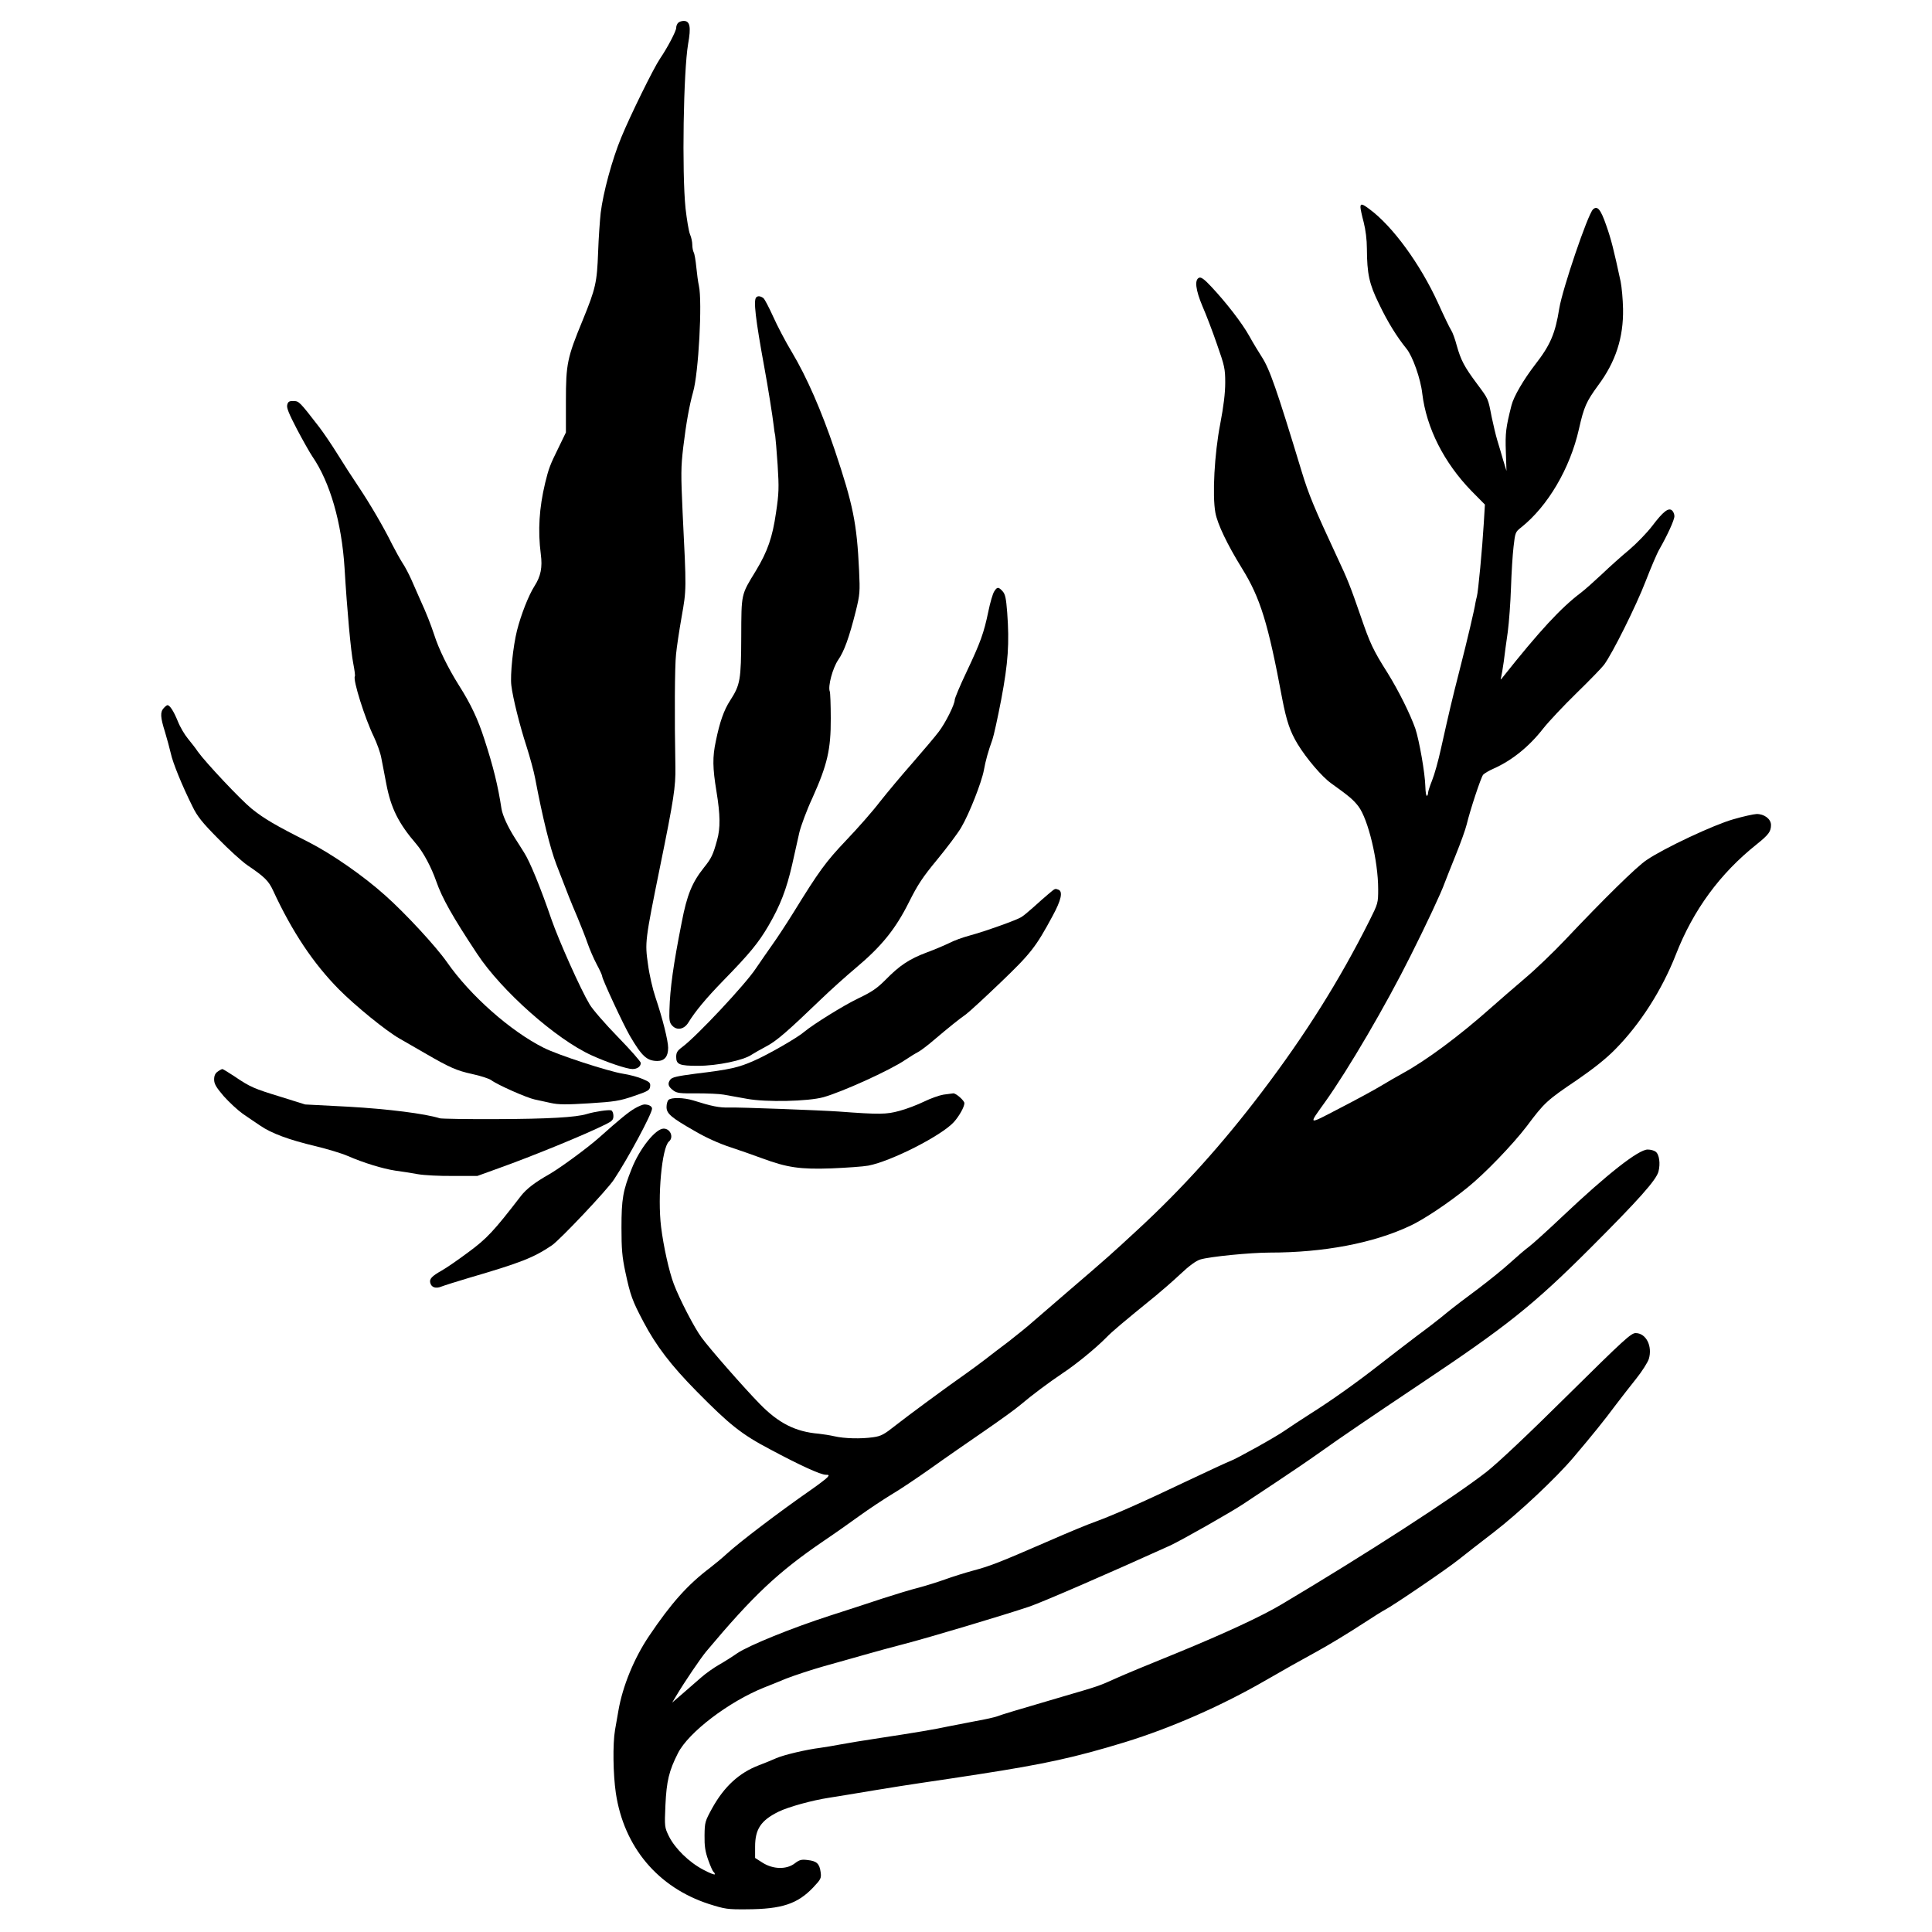 <?xml version="1.0" standalone="no"?>
<!DOCTYPE svg PUBLIC "-//W3C//DTD SVG 20010904//EN"
 "http://www.w3.org/TR/2001/REC-SVG-20010904/DTD/svg10.dtd">
<svg version="1.0" xmlns="http://www.w3.org/2000/svg"
 width="1200pt" height="1200pt" viewBox="0 0 1200 1200"
 preserveAspectRatio="xMidYMid meet">
<g transform="translate(0,1200) scale(0.1,-0.1)"
fill="#000000" stroke="none">
<path d="M4212 11858 c-7 -7 -12 -20 -12 -31 0 -20 -54 -123 -101 -192 -41
-61 -184 -352 -240 -488 -57 -137 -113 -345 -128 -469 -5 -46 -13 -156 -16
-244 -7 -189 -15 -225 -95 -421 -97 -235 -105 -273 -105 -504 l0 -195 -46 -95
c-53 -107 -61 -129 -83 -219 -37 -155 -46 -294 -27 -442 11 -82 0 -137 -39
-198 -37 -58 -84 -178 -109 -277 -24 -96 -43 -276 -35 -340 9 -77 52 -249 94
-378 21 -66 46 -156 54 -200 46 -243 92 -430 132 -535 78 -202 86 -223 130
-326 23 -55 52 -129 64 -164 12 -35 37 -93 56 -129 19 -35 34 -68 34 -74 0
-18 132 -302 173 -372 74 -126 105 -154 169 -155 45 0 68 27 68 82 0 44 -35
184 -79 314 -17 50 -38 141 -46 203 -20 138 -19 146 76 614 84 412 96 491 94
612 -6 316 -4 631 4 700 4 44 20 150 35 235 30 171 30 162 6 644 -11 242 -11
282 4 410 18 149 38 259 61 341 34 117 58 562 36 660 -5 22 -12 74 -16 115 -4
41 -11 83 -16 92 -5 9 -9 31 -9 48 0 17 -6 46 -14 64 -8 19 -20 92 -28 162
-23 225 -13 850 16 1021 19 105 12 143 -27 143 -13 0 -28 -5 -35 -12z"/>
<path d="M8450 10713 c0 -10 9 -52 20 -93 12 -47 20 -109 20 -165 1 -156 14
-218 75 -342 54 -113 109 -202 171 -279 38 -46 88 -187 98 -279 26 -213 134
-428 306 -605 l83 -84 -7 -116 c-9 -153 -35 -430 -43 -455 -3 -11 -7 -29 -9
-40 -4 -32 -49 -225 -99 -420 -47 -184 -62 -248 -115 -485 -16 -74 -41 -163
-55 -197 -14 -35 -25 -69 -25 -77 0 -8 -3 -17 -7 -19 -5 -3 -9 24 -10 58 -2
84 -38 286 -62 359 -33 93 -103 234 -173 347 -90 142 -109 184 -166 350 -64
185 -81 229 -147 369 -142 305 -177 389 -220 531 -157 517 -199 637 -249 714
-18 28 -53 85 -76 127 -45 81 -144 209 -238 309 -42 45 -62 59 -74 54 -30 -12
-22 -76 21 -178 22 -50 63 -157 90 -236 47 -134 51 -151 51 -238 0 -64 -10
-146 -31 -256 -36 -185 -50 -445 -30 -552 13 -70 73 -196 165 -345 114 -184
162 -339 250 -810 27 -140 49 -204 96 -282 55 -90 152 -204 209 -244 113 -81
136 -101 168 -142 61 -80 123 -339 123 -515 0 -86 -1 -89 -54 -195 -185 -369
-397 -707 -668 -1064 -248 -327 -497 -603 -776 -860 -160 -148 -182 -168 -427
-378 -77 -66 -172 -148 -211 -182 -39 -35 -111 -93 -160 -131 -49 -37 -114
-86 -144 -110 -30 -23 -80 -60 -111 -82 -134 -94 -370 -268 -446 -328 -72 -57
-90 -67 -140 -74 -76 -11 -180 -8 -240 6 -26 6 -70 13 -98 16 -144 12 -249 65
-366 185 -97 99 -312 344 -362 413 -44 59 -138 241 -172 332 -29 76 -64 233
-79 355 -23 188 5 493 49 530 31 26 9 80 -33 80 -50 0 -149 -124 -198 -248
-55 -137 -64 -189 -64 -367 0 -133 4 -181 24 -275 31 -145 43 -179 113 -311
78 -148 171 -270 331 -432 203 -206 278 -266 455 -359 185 -99 314 -158 346
-158 20 0 22 -2 10 -16 -7 -8 -52 -43 -101 -77 -204 -142 -443 -324 -523 -397
-27 -25 -75 -65 -105 -88 -139 -105 -241 -219 -379 -424 -93 -138 -164 -312
-190 -463 -6 -33 -15 -87 -21 -120 -15 -87 -12 -276 5 -392 50 -335 261 -586
578 -689 101 -32 116 -34 235 -33 219 1 316 34 413 136 48 51 51 57 46 95 -7
53 -25 69 -81 75 -39 5 -51 1 -80 -21 -51 -39 -134 -37 -199 4 l-47 30 0 70
c0 109 36 163 145 217 61 30 209 71 315 87 52 8 178 29 280 46 102 17 230 37
285 45 55 8 143 21 195 29 52 8 129 20 170 26 408 63 596 104 907 199 289 89
603 227 879 387 102 59 219 125 311 175 73 40 191 111 303 184 52 34 106 68
120 75 57 30 383 252 457 311 44 35 144 113 221 172 157 121 388 338 496 466
117 138 192 231 258 320 35 46 93 121 130 167 37 46 72 102 79 123 24 80 -17
161 -82 161 -28 0 -73 -41 -423 -387 -246 -244 -433 -420 -503 -475 -204 -159
-750 -512 -1273 -823 -124 -74 -353 -180 -645 -300 -171 -69 -344 -141 -385
-160 -103 -47 -111 -49 -320 -110 -310 -91 -384 -113 -415 -125 -16 -6 -77
-20 -135 -30 -58 -11 -134 -26 -170 -33 -82 -18 -208 -39 -425 -72 -93 -14
-204 -32 -245 -40 -41 -8 -97 -17 -125 -21 -88 -11 -228 -44 -275 -65 -25 -11
-73 -31 -108 -44 -122 -47 -214 -132 -288 -265 -45 -82 -47 -88 -48 -170 -1
-66 4 -100 23 -153 13 -37 28 -70 32 -73 5 -3 9 -10 9 -15 0 -6 -33 7 -72 28
-88 46 -176 132 -214 209 -26 54 -27 58 -21 192 7 149 22 213 78 323 65 129
316 320 536 408 26 10 88 35 136 55 49 19 154 54 235 77 81 22 194 55 252 71
58 17 170 47 250 68 147 38 615 178 770 230 81 27 502 210 877 380 68 31 383
210 453 257 25 17 117 78 205 136 88 58 214 144 280 191 116 83 310 215 615
419 541 361 705 492 1060 847 296 296 407 420 421 473 13 50 5 108 -18 124 -9
7 -31 13 -49 13 -57 0 -251 -152 -529 -415 -93 -88 -188 -174 -210 -190 -22
-16 -73 -60 -115 -98 -41 -38 -131 -110 -198 -161 -68 -50 -156 -117 -195
-149 -39 -33 -123 -98 -187 -145 -63 -48 -164 -125 -225 -173 -148 -116 -304
-227 -439 -312 -61 -39 -132 -86 -158 -104 -52 -37 -302 -176 -337 -188 -12
-4 -131 -59 -264 -122 -287 -137 -463 -214 -572 -254 -44 -15 -174 -69 -290
-120 -313 -136 -365 -156 -470 -184 -52 -14 -131 -39 -175 -55 -45 -16 -118
-39 -163 -51 -45 -11 -147 -42 -227 -68 -80 -27 -226 -74 -325 -106 -233 -75
-504 -185 -575 -233 -30 -21 -82 -54 -114 -72 -33 -19 -83 -54 -111 -79 -29
-25 -81 -71 -116 -101 l-64 -55 24 40 c55 92 151 233 187 277 292 348 445 493
733 689 64 43 163 113 221 155 58 42 146 100 195 130 50 29 160 103 245 163
85 61 234 164 330 230 96 66 199 140 229 166 67 57 175 138 263 197 82 54 206
156 268 219 40 41 97 89 312 264 34 28 101 86 148 130 57 54 99 84 125 92 58
18 313 43 432 43 334 0 641 58 869 165 85 39 238 141 359 239 108 87 281 267
368 381 110 147 124 160 312 287 99 68 179 131 235 188 156 157 292 369 379
591 108 277 274 503 501 684 76 61 90 80 90 122 -1 37 -43 68 -90 67 -19 -1
-84 -15 -145 -33 -120 -34 -428 -178 -538 -253 -62 -41 -267 -243 -507 -497
-69 -73 -181 -181 -250 -239 -69 -59 -163 -140 -210 -182 -196 -174 -399 -325
-545 -405 -38 -21 -101 -57 -140 -81 -38 -23 -152 -85 -253 -137 -204 -106
-197 -109 -92 38 145 203 379 603 532 910 96 191 190 391 211 451 8 21 39 100
69 174 30 74 61 160 68 190 21 88 88 291 102 308 7 8 37 26 67 39 112 50 219
136 306 248 35 44 128 143 207 220 79 77 156 156 171 176 52 70 200 367 258
518 33 85 71 175 86 200 49 86 93 181 93 205 0 13 -7 29 -15 36 -22 18 -54 -6
-123 -97 -33 -43 -97 -109 -143 -148 -46 -38 -122 -106 -169 -151 -47 -44
-105 -96 -130 -115 -125 -94 -258 -238 -485 -524 -16 -20 -16 -20 -11 0 3 11
10 54 16 95 5 41 16 125 25 185 8 61 17 184 20 275 3 91 10 205 16 255 10 87
11 91 47 119 166 132 304 367 359 611 31 138 46 171 119 271 109 146 158 297
155 475 -1 58 -8 135 -15 170 -43 200 -59 263 -89 348 -35 102 -56 126 -83
100 -33 -33 -189 -493 -209 -614 -25 -158 -56 -229 -151 -351 -70 -91 -132
-196 -146 -252 -35 -138 -39 -172 -35 -287 l4 -120 -20 65 c-10 36 -27 92 -37
125 -10 33 -25 98 -35 145 -23 118 -19 109 -91 206 -79 106 -100 146 -126 238
-10 39 -26 82 -34 94 -9 13 -46 90 -83 172 -111 242 -282 476 -425 581 -45 34
-56 36 -56 12z"/>
<path d="M4697 10153 c-18 -18 -5 -132 51 -438 22 -119 51 -301 58 -362 2 -21
6 -47 9 -59 2 -12 9 -93 15 -182 9 -142 8 -176 -10 -296 -22 -153 -52 -240
-125 -361 -93 -152 -90 -139 -91 -410 -1 -269 -6 -298 -69 -396 -38 -58 -65
-134 -89 -253 -21 -98 -20 -165 4 -311 24 -146 25 -229 4 -303 -25 -92 -36
-114 -82 -171 -73 -92 -105 -168 -138 -341 -52 -263 -72 -407 -76 -542 -2 -63
0 -80 17 -98 29 -32 74 -24 100 18 43 70 109 150 217 261 165 169 219 235 281
341 73 125 112 226 147 379 15 69 36 160 45 201 10 41 46 139 82 216 92 205
114 300 113 492 0 84 -3 159 -6 167 -13 32 18 146 52 196 37 53 68 138 110
305 25 102 26 118 20 249 -14 297 -37 409 -152 752 -82 242 -173 451 -265 605
-40 66 -92 166 -117 222 -25 55 -52 107 -60 114 -17 13 -35 16 -45 5z"/>
<path d="M1784 9485 c-5 -18 11 -56 61 -152 37 -70 80 -146 95 -168 110 -160
182 -410 200 -692 16 -267 39 -517 54 -593 8 -41 13 -77 10 -81 -13 -21 62
-260 118 -375 19 -40 40 -98 46 -130 7 -33 20 -105 31 -161 29 -153 76 -247
188 -377 43 -51 92 -142 123 -231 36 -103 99 -216 254 -450 151 -229 490 -530
711 -630 94 -43 219 -85 253 -85 31 0 52 16 52 38 0 8 -64 81 -142 161 -79 81
-158 172 -176 203 -57 95 -191 396 -237 528 -66 193 -134 360 -170 415 -17 28
-43 68 -57 90 -45 71 -76 140 -83 181 -22 144 -51 262 -106 431 -40 125 -84
219 -159 337 -66 105 -125 224 -154 316 -21 63 -47 130 -86 215 -14 33 -39 89
-55 125 -16 36 -41 83 -56 105 -14 22 -43 74 -64 115 -51 104 -138 253 -212
363 -34 50 -91 139 -127 197 -36 58 -87 133 -113 167 -123 159 -126 162 -160
162 -27 1 -34 -4 -39 -24z"/>
<path d="M6175 8326 c-9 -14 -25 -69 -36 -123 -28 -135 -49 -193 -135 -375
-41 -86 -74 -165 -74 -175 0 -28 -57 -143 -100 -199 -21 -28 -93 -113 -160
-190 -67 -76 -159 -186 -204 -243 -44 -58 -139 -166 -210 -240 -128 -135 -168
-190 -329 -451 -43 -69 -100 -156 -128 -195 -27 -38 -74 -106 -104 -150 -65
-99 -369 -423 -457 -488 -31 -23 -38 -34 -38 -62 0 -47 20 -55 136 -55 119 0
283 34 334 70 14 9 54 32 90 51 63 33 131 92 340 293 58 56 156 144 218 196
157 132 244 239 327 405 55 110 85 156 177 267 60 73 127 162 148 198 50 84
127 281 141 356 11 61 27 118 53 190 8 22 33 135 55 250 43 228 51 349 37 539
-7 90 -12 114 -29 133 -26 28 -33 28 -52 -2z"/>
<path d="M1017 7602 c-23 -25 -21 -57 8 -149 13 -43 29 -103 36 -133 12 -57
70 -200 135 -330 29 -60 60 -99 158 -198 66 -68 148 -142 181 -165 109 -74
133 -97 162 -160 118 -255 249 -451 408 -612 101 -102 295 -260 377 -306 35
-20 106 -61 158 -91 153 -89 197 -108 293 -129 51 -11 104 -28 118 -38 40 -30
222 -110 270 -120 24 -5 70 -15 101 -22 45 -10 94 -11 236 -2 160 10 191 15
278 45 89 30 99 36 102 59 3 23 -3 29 -46 47 -27 12 -83 27 -123 33 -89 14
-406 117 -492 161 -206 103 -457 325 -601 532 -67 96 -257 302 -383 414 -137
123 -332 258 -477 332 -208 105 -276 145 -353 207 -69 56 -285 286 -334 354
-12 19 -40 54 -61 80 -21 25 -50 74 -64 110 -25 61 -49 99 -64 99 -4 0 -14 -8
-23 -18z"/>
<path d="M6513 6448 c-21 -18 -63 -54 -92 -81 -30 -27 -65 -56 -77 -63 -27
-18 -223 -88 -322 -115 -41 -11 -97 -31 -125 -46 -29 -14 -92 -41 -141 -59
-107 -40 -168 -80 -256 -170 -53 -53 -85 -75 -169 -115 -92 -44 -281 -162
-336 -208 -41 -36 -224 -141 -311 -179 -97 -43 -148 -55 -365 -81 -114 -15
-145 -22 -156 -37 -18 -25 -13 -43 19 -67 23 -17 41 -19 145 -18 65 0 141 -3
168 -8 28 -5 93 -17 145 -26 118 -22 380 -16 474 10 118 33 413 167 506 230
30 20 67 43 83 51 15 8 58 40 95 72 99 84 163 135 202 162 19 14 115 102 214
197 189 181 220 221 324 414 54 99 65 152 36 163 -22 8 -19 9 -61 -26z"/>
<path d="M1352 5344 c-15 -10 -22 -25 -22 -49 0 -27 12 -48 60 -104 34 -38 87
-87 118 -109 31 -21 80 -55 109 -74 68 -47 178 -88 343 -127 74 -18 164 -45
200 -61 99 -43 217 -79 295 -91 39 -5 102 -15 140 -22 39 -7 138 -12 220 -11
l150 0 130 47 c210 75 538 209 668 274 40 20 47 28 47 52 0 16 -6 31 -13 34
-15 6 -105 -8 -151 -22 -66 -21 -243 -31 -562 -32 -181 -1 -340 2 -352 5 -92
29 -322 58 -567 72 l-270 14 -150 47 c-167 51 -191 61 -288 127 -38 25 -72 46
-76 46 -3 0 -17 -7 -29 -16z"/>
<path d="M5860 5201 c-25 -4 -79 -23 -120 -43 -41 -20 -111 -47 -154 -58 -80
-22 -122 -23 -376 -4 -115 8 -618 27 -680 25 -62 -2 -110 8 -224 44 -59 18
-137 20 -154 3 -7 -7 -12 -26 -12 -44 0 -41 28 -65 175 -149 68 -40 152 -78
220 -100 61 -20 151 -52 200 -70 154 -57 235 -69 430 -62 94 4 196 11 228 17
142 27 455 186 532 271 33 37 65 94 65 117 0 16 -52 62 -69 61 -9 -1 -36 -5
-61 -8z"/>
<path d="M3942 5115 c-38 -22 -91 -65 -221 -181 -72 -64 -237 -185 -307 -226
-92 -52 -145 -93 -179 -137 -167 -217 -211 -264 -325 -348 -63 -47 -138 -99
-167 -115 -60 -34 -76 -51 -71 -74 6 -30 34 -40 70 -25 18 7 94 31 168 53 325
95 404 126 518 203 50 34 343 344 385 408 89 134 237 410 237 441 0 15 -21 26
-48 26 -9 0 -36 -11 -60 -25z"/>
</g>
</svg>
